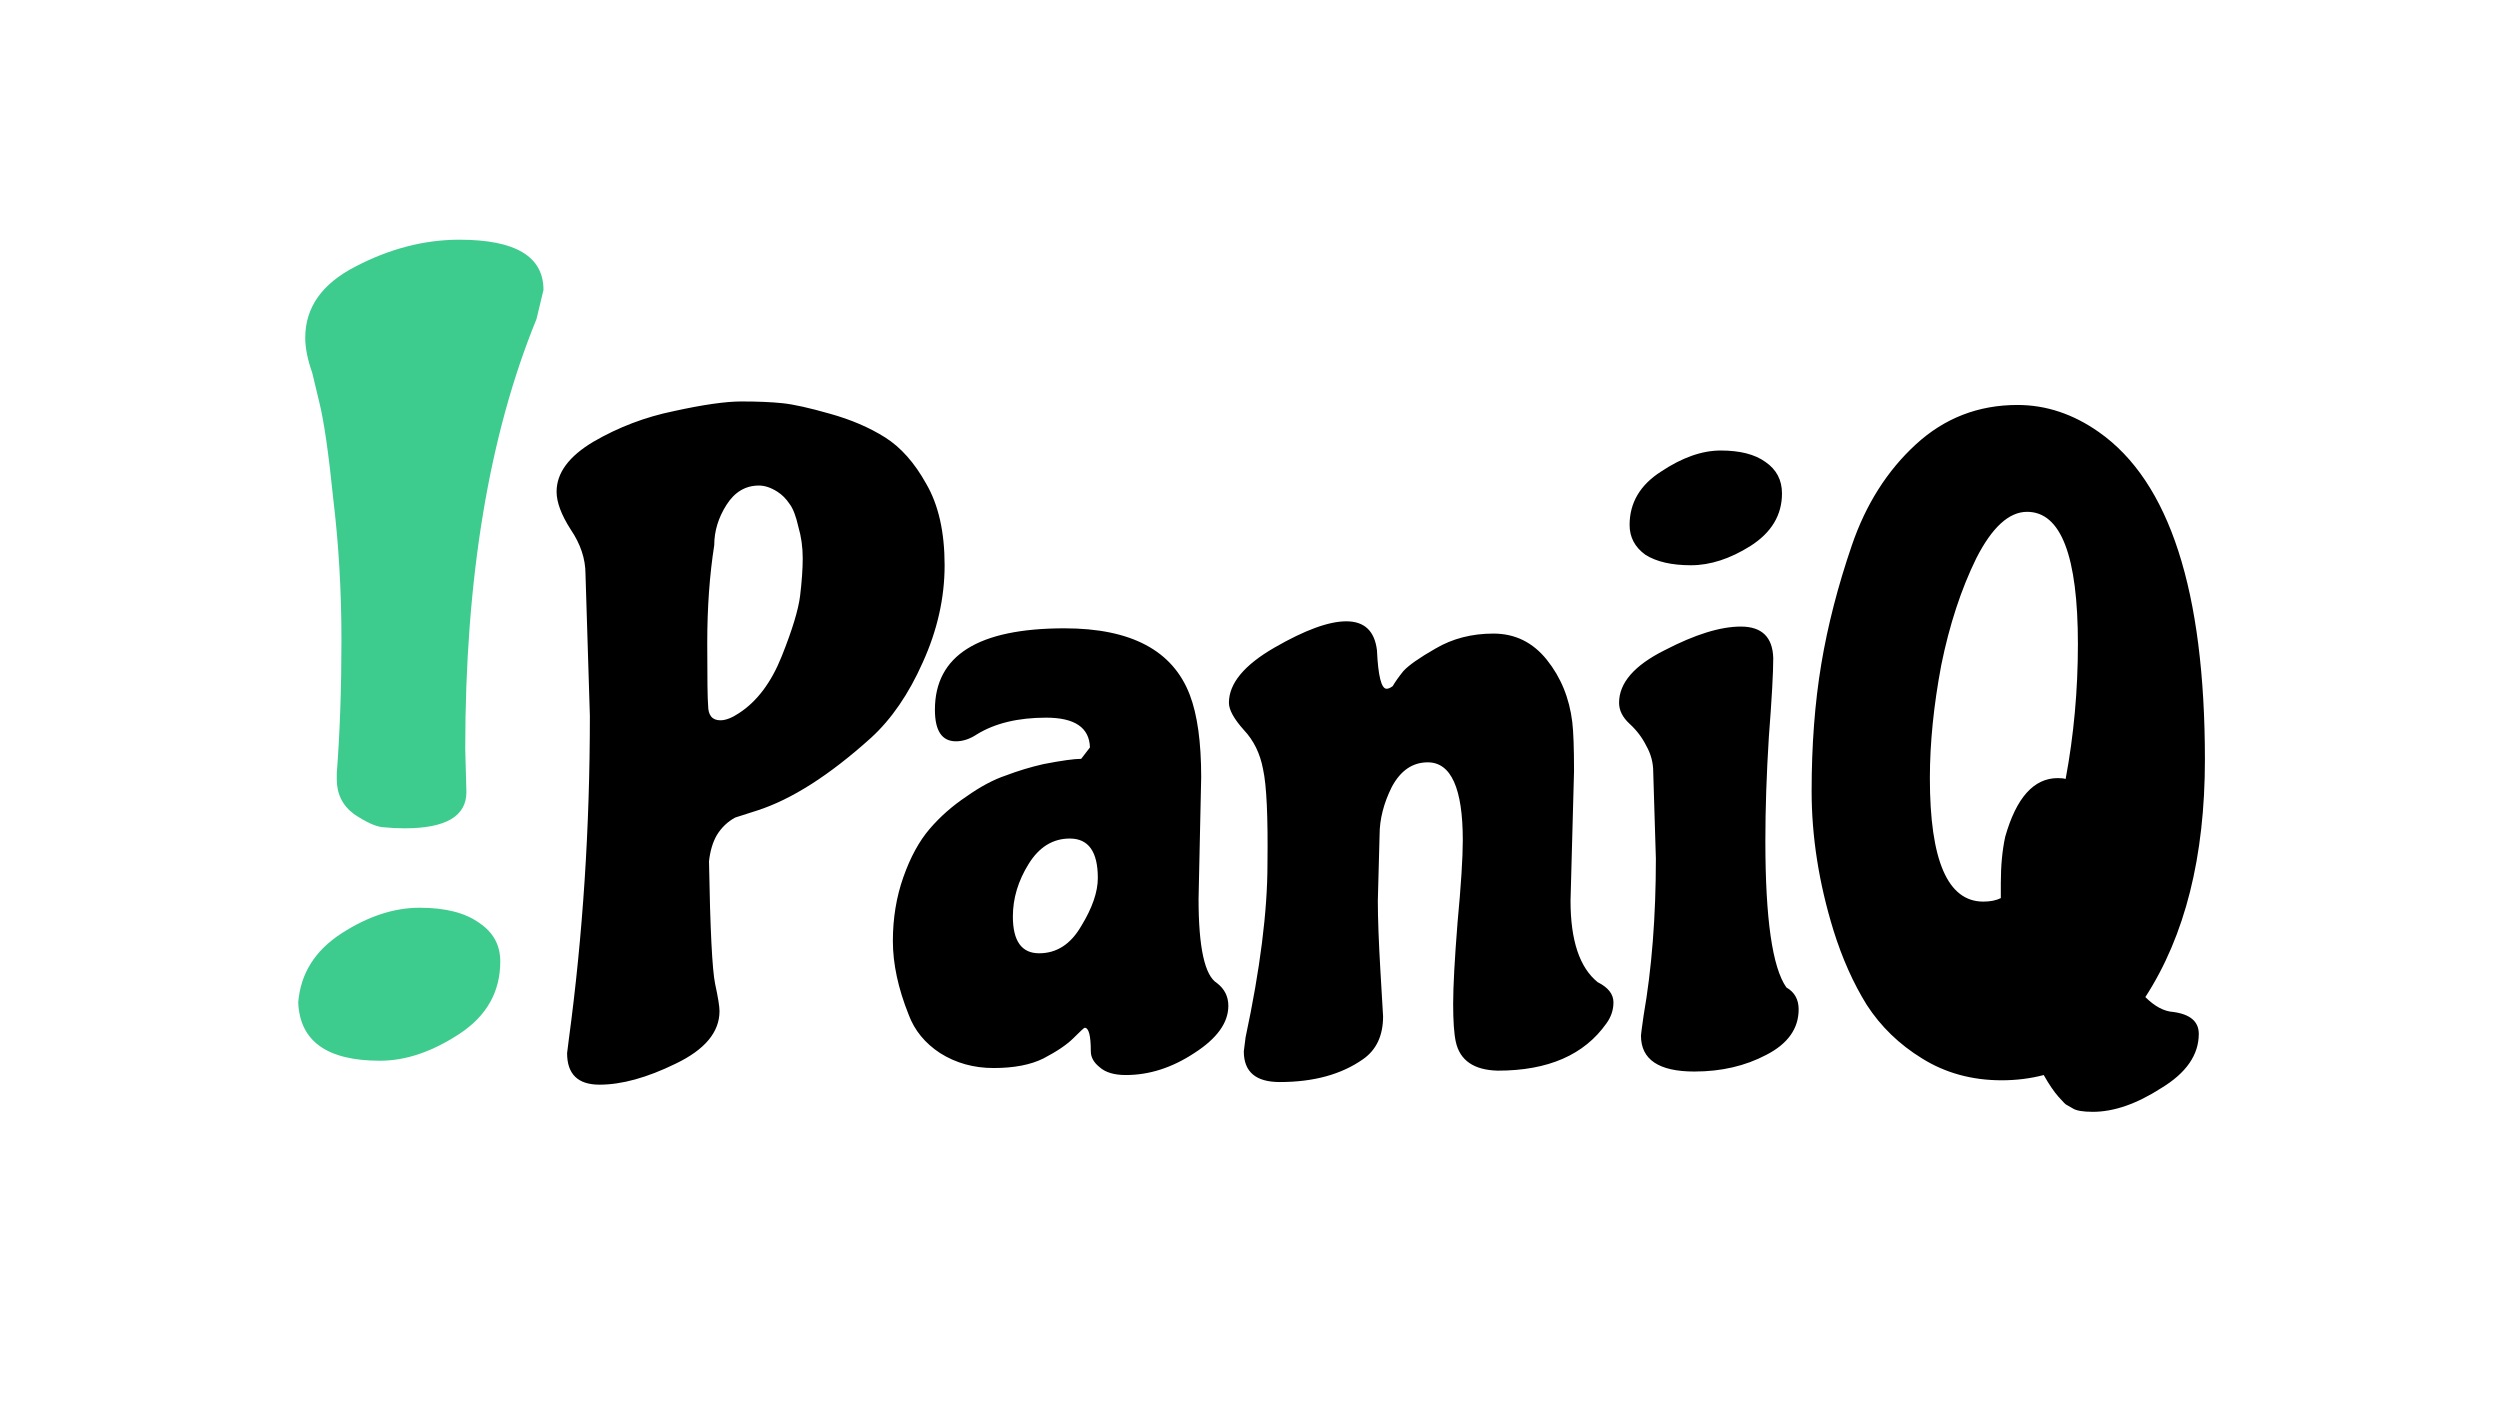 <svg width="137" height="77" viewBox="0 0 137 77" fill="none" xmlns="http://www.w3.org/2000/svg">
<path d="M16.343 54.928C16.471 53.349 17.261 52.091 18.711 51.152C20.162 50.213 21.591 49.744 22.999 49.744C24.407 49.744 25.495 50.021 26.263 50.576C27.031 51.088 27.415 51.792 27.415 52.688C27.415 54.352 26.669 55.675 25.175 56.656C23.682 57.637 22.231 58.128 20.823 58.128C17.922 58.128 16.428 57.061 16.343 54.928ZM25.495 41.04L25.559 43.408C25.559 44.731 24.428 45.392 22.167 45.392C21.783 45.392 21.378 45.371 20.951 45.328C20.567 45.285 20.055 45.051 19.415 44.624C18.775 44.155 18.455 43.515 18.455 42.704V42.384C18.626 40.165 18.711 37.733 18.711 35.088C18.711 32.4 18.562 29.819 18.263 27.344C18.007 24.827 17.751 23.056 17.495 22.032L17.111 20.432C16.855 19.707 16.727 19.067 16.727 18.512C16.727 16.848 17.645 15.547 19.479 14.608C21.357 13.627 23.255 13.136 25.175 13.136C28.247 13.136 29.783 14.053 29.783 15.888L29.399 17.488C26.797 23.845 25.495 31.696 25.495 41.04Z" fill="#3DCC8E"/>
<path d="M40.293 44.8C39.877 45.024 39.541 45.344 39.285 45.76C39.061 46.144 38.917 46.624 38.853 47.2C38.917 50.912 39.029 53.152 39.189 53.92C39.349 54.656 39.429 55.152 39.429 55.408C39.429 56.56 38.629 57.52 37.029 58.288C35.461 59.056 34.069 59.44 32.853 59.44C31.669 59.44 31.077 58.864 31.077 57.712L31.173 56.944C31.941 51.248 32.325 45.344 32.325 39.232L32.085 31.456C32.085 30.624 31.813 29.808 31.269 29.008C30.757 28.208 30.501 27.52 30.501 26.944C30.501 25.92 31.173 25.008 32.517 24.208C33.893 23.408 35.365 22.848 36.933 22.528C38.533 22.176 39.765 22 40.629 22C41.525 22 42.277 22.032 42.885 22.096C43.493 22.16 44.357 22.352 45.477 22.672C46.629 22.992 47.637 23.424 48.501 23.968C49.365 24.512 50.117 25.36 50.757 26.512C51.429 27.664 51.765 29.152 51.765 30.976C51.765 32.768 51.365 34.544 50.565 36.304C49.797 38.032 48.853 39.408 47.733 40.432C45.461 42.48 43.381 43.808 41.493 44.416L40.293 44.8ZM42.837 35.968C43.413 34.528 43.749 33.424 43.845 32.656C43.941 31.856 43.989 31.168 43.989 30.592C43.989 29.984 43.909 29.408 43.749 28.864C43.621 28.288 43.461 27.872 43.269 27.616C43.077 27.328 42.853 27.104 42.597 26.944C42.245 26.72 41.909 26.608 41.589 26.608C40.853 26.608 40.261 26.96 39.813 27.664C39.365 28.368 39.141 29.104 39.141 29.872C38.885 31.504 38.757 33.296 38.757 35.248C38.757 37.2 38.773 38.336 38.805 38.656C38.805 39.2 39.029 39.472 39.477 39.472C39.765 39.472 40.101 39.344 40.485 39.088C41.477 38.448 42.261 37.408 42.837 35.968ZM55.505 50.224C55.505 51.568 55.985 52.24 56.945 52.24C57.905 52.24 58.673 51.744 59.249 50.752C59.857 49.76 60.161 48.88 60.161 48.112C60.161 46.672 59.649 45.952 58.625 45.952C57.697 45.952 56.945 46.416 56.369 47.344C55.793 48.272 55.505 49.232 55.505 50.224ZM65.825 42.592L65.681 49.264C65.681 51.92 66.017 53.456 66.689 53.872C67.105 54.192 67.313 54.608 67.313 55.12C67.313 56.048 66.689 56.912 65.441 57.712C64.225 58.512 62.977 58.912 61.697 58.912C61.057 58.912 60.577 58.768 60.257 58.48C59.937 58.224 59.777 57.936 59.777 57.616C59.777 56.752 59.665 56.32 59.441 56.32C59.409 56.32 59.201 56.512 58.817 56.896C58.465 57.248 57.921 57.616 57.185 58C56.481 58.352 55.569 58.528 54.449 58.528C53.361 58.528 52.385 58.256 51.521 57.712C50.689 57.168 50.113 56.464 49.793 55.6C49.217 54.16 48.929 52.816 48.929 51.568C48.929 50.32 49.121 49.152 49.505 48.064C49.889 46.976 50.369 46.096 50.945 45.424C51.521 44.752 52.193 44.16 52.961 43.648C53.729 43.104 54.449 42.72 55.121 42.496C55.793 42.24 56.481 42.032 57.185 41.872C58.177 41.68 58.865 41.584 59.249 41.584L59.729 40.96C59.697 39.872 58.897 39.328 57.329 39.328C55.793 39.328 54.529 39.632 53.537 40.24C53.153 40.496 52.769 40.624 52.385 40.624C51.617 40.624 51.233 40.048 51.233 38.896C51.233 35.92 53.601 34.432 58.337 34.432C61.985 34.432 64.273 35.648 65.201 38.08C65.617 39.168 65.825 40.672 65.825 42.592ZM75.601 45.76L75.505 49.36C75.505 50.32 75.553 51.616 75.649 53.248L75.793 55.696C75.793 56.752 75.425 57.536 74.689 58.048C73.505 58.88 71.985 59.296 70.129 59.296C68.817 59.296 68.161 58.736 68.161 57.616L68.257 56.848C69.057 53.104 69.457 49.936 69.457 47.344C69.489 44.752 69.409 43.024 69.217 42.16C69.057 41.296 68.705 40.576 68.161 40C67.617 39.392 67.345 38.896 67.345 38.512C67.345 37.456 68.177 36.448 69.841 35.488C71.505 34.528 72.817 34.048 73.777 34.048C74.769 34.048 75.329 34.576 75.457 35.632C75.521 37.04 75.697 37.744 75.985 37.744C76.081 37.744 76.193 37.696 76.321 37.6C76.449 37.376 76.641 37.104 76.897 36.784C77.185 36.464 77.777 36.048 78.673 35.536C79.601 34.992 80.657 34.72 81.841 34.72C83.025 34.72 84.001 35.2 84.769 36.16C85.537 37.12 86.001 38.256 86.161 39.568C86.225 40.112 86.257 41.008 86.257 42.256L86.065 49.36C86.065 51.536 86.561 53.024 87.553 53.824C88.129 54.112 88.417 54.48 88.417 54.928C88.417 55.344 88.289 55.728 88.033 56.08C86.817 57.808 84.833 58.672 82.081 58.672C80.769 58.64 80.001 58.112 79.777 57.088C79.681 56.64 79.633 55.952 79.633 55.024C79.633 54.064 79.713 52.576 79.873 50.56C80.065 48.512 80.161 47.008 80.161 46.048C80.161 43.2 79.521 41.776 78.241 41.776C77.409 41.776 76.753 42.224 76.273 43.12C75.825 44.016 75.601 44.896 75.601 45.76ZM90.597 42.304C90.597 41.792 90.469 41.312 90.213 40.864C89.99 40.416 89.686 40.016 89.302 39.664C88.918 39.312 88.725 38.928 88.725 38.512C88.725 37.424 89.558 36.464 91.222 35.632C92.885 34.768 94.278 34.336 95.397 34.336C96.549 34.336 97.141 34.912 97.174 36.064C97.174 36.864 97.094 38.304 96.933 40.384C96.805 42.432 96.742 44.336 96.742 46.096C96.742 50.352 97.126 53.024 97.894 54.112C98.341 54.368 98.566 54.768 98.566 55.312C98.566 56.368 97.974 57.2 96.79 57.808C95.638 58.416 94.326 58.72 92.853 58.72C90.901 58.72 89.925 58.064 89.925 56.752C89.925 56.688 89.974 56.32 90.07 55.648C90.517 53.088 90.742 50.224 90.742 47.056L90.597 42.304ZM97.653 27.04C97.653 28.224 97.078 29.184 95.925 29.92C94.805 30.624 93.718 30.976 92.662 30.976C91.606 30.976 90.773 30.784 90.165 30.4C89.59 29.984 89.302 29.44 89.302 28.768C89.302 27.552 89.877 26.576 91.029 25.84C92.181 25.072 93.269 24.688 94.293 24.688C95.35 24.688 96.165 24.896 96.742 25.312C97.35 25.728 97.653 26.304 97.653 27.04ZM110.557 22.192C112.125 22.192 113.613 22.688 115.021 23.68C118.893 26.4 120.829 32.384 120.829 41.632C120.829 46.944 119.741 51.28 117.565 54.64C118.077 55.152 118.589 55.424 119.101 55.456C120.029 55.584 120.493 55.984 120.493 56.656C120.493 57.808 119.805 58.8 118.429 59.632C117.085 60.496 115.837 60.928 114.685 60.928C114.141 60.928 113.773 60.864 113.581 60.736C113.421 60.64 113.309 60.576 113.245 60.544C113.213 60.544 113.069 60.4 112.813 60.112C112.557 59.824 112.285 59.424 111.997 58.912C111.261 59.104 110.493 59.2 109.693 59.2C108.061 59.2 106.605 58.8 105.325 58C104.077 57.232 103.069 56.256 102.301 55.072C101.565 53.888 100.957 52.528 100.477 50.992C99.677 48.4 99.277 45.856 99.277 43.36C99.277 40.832 99.453 38.512 99.805 36.4C100.157 34.288 100.717 32.112 101.485 29.872C102.253 27.632 103.421 25.792 104.989 24.352C106.557 22.912 108.413 22.192 110.557 22.192ZM111.085 28.048C110.093 28.048 109.165 28.896 108.301 30.592C107.469 32.288 106.829 34.24 106.381 36.448C105.965 38.656 105.757 40.72 105.757 42.64C105.757 47.152 106.733 49.408 108.685 49.408C109.069 49.408 109.389 49.344 109.645 49.216V48.4C109.645 47.44 109.725 46.592 109.885 45.856C110.493 43.712 111.453 42.64 112.765 42.64C112.957 42.64 113.101 42.656 113.197 42.688C113.645 40.288 113.869 37.824 113.869 35.296C113.869 30.464 112.941 28.048 111.085 28.048Z" fill="black"/>
</svg>
